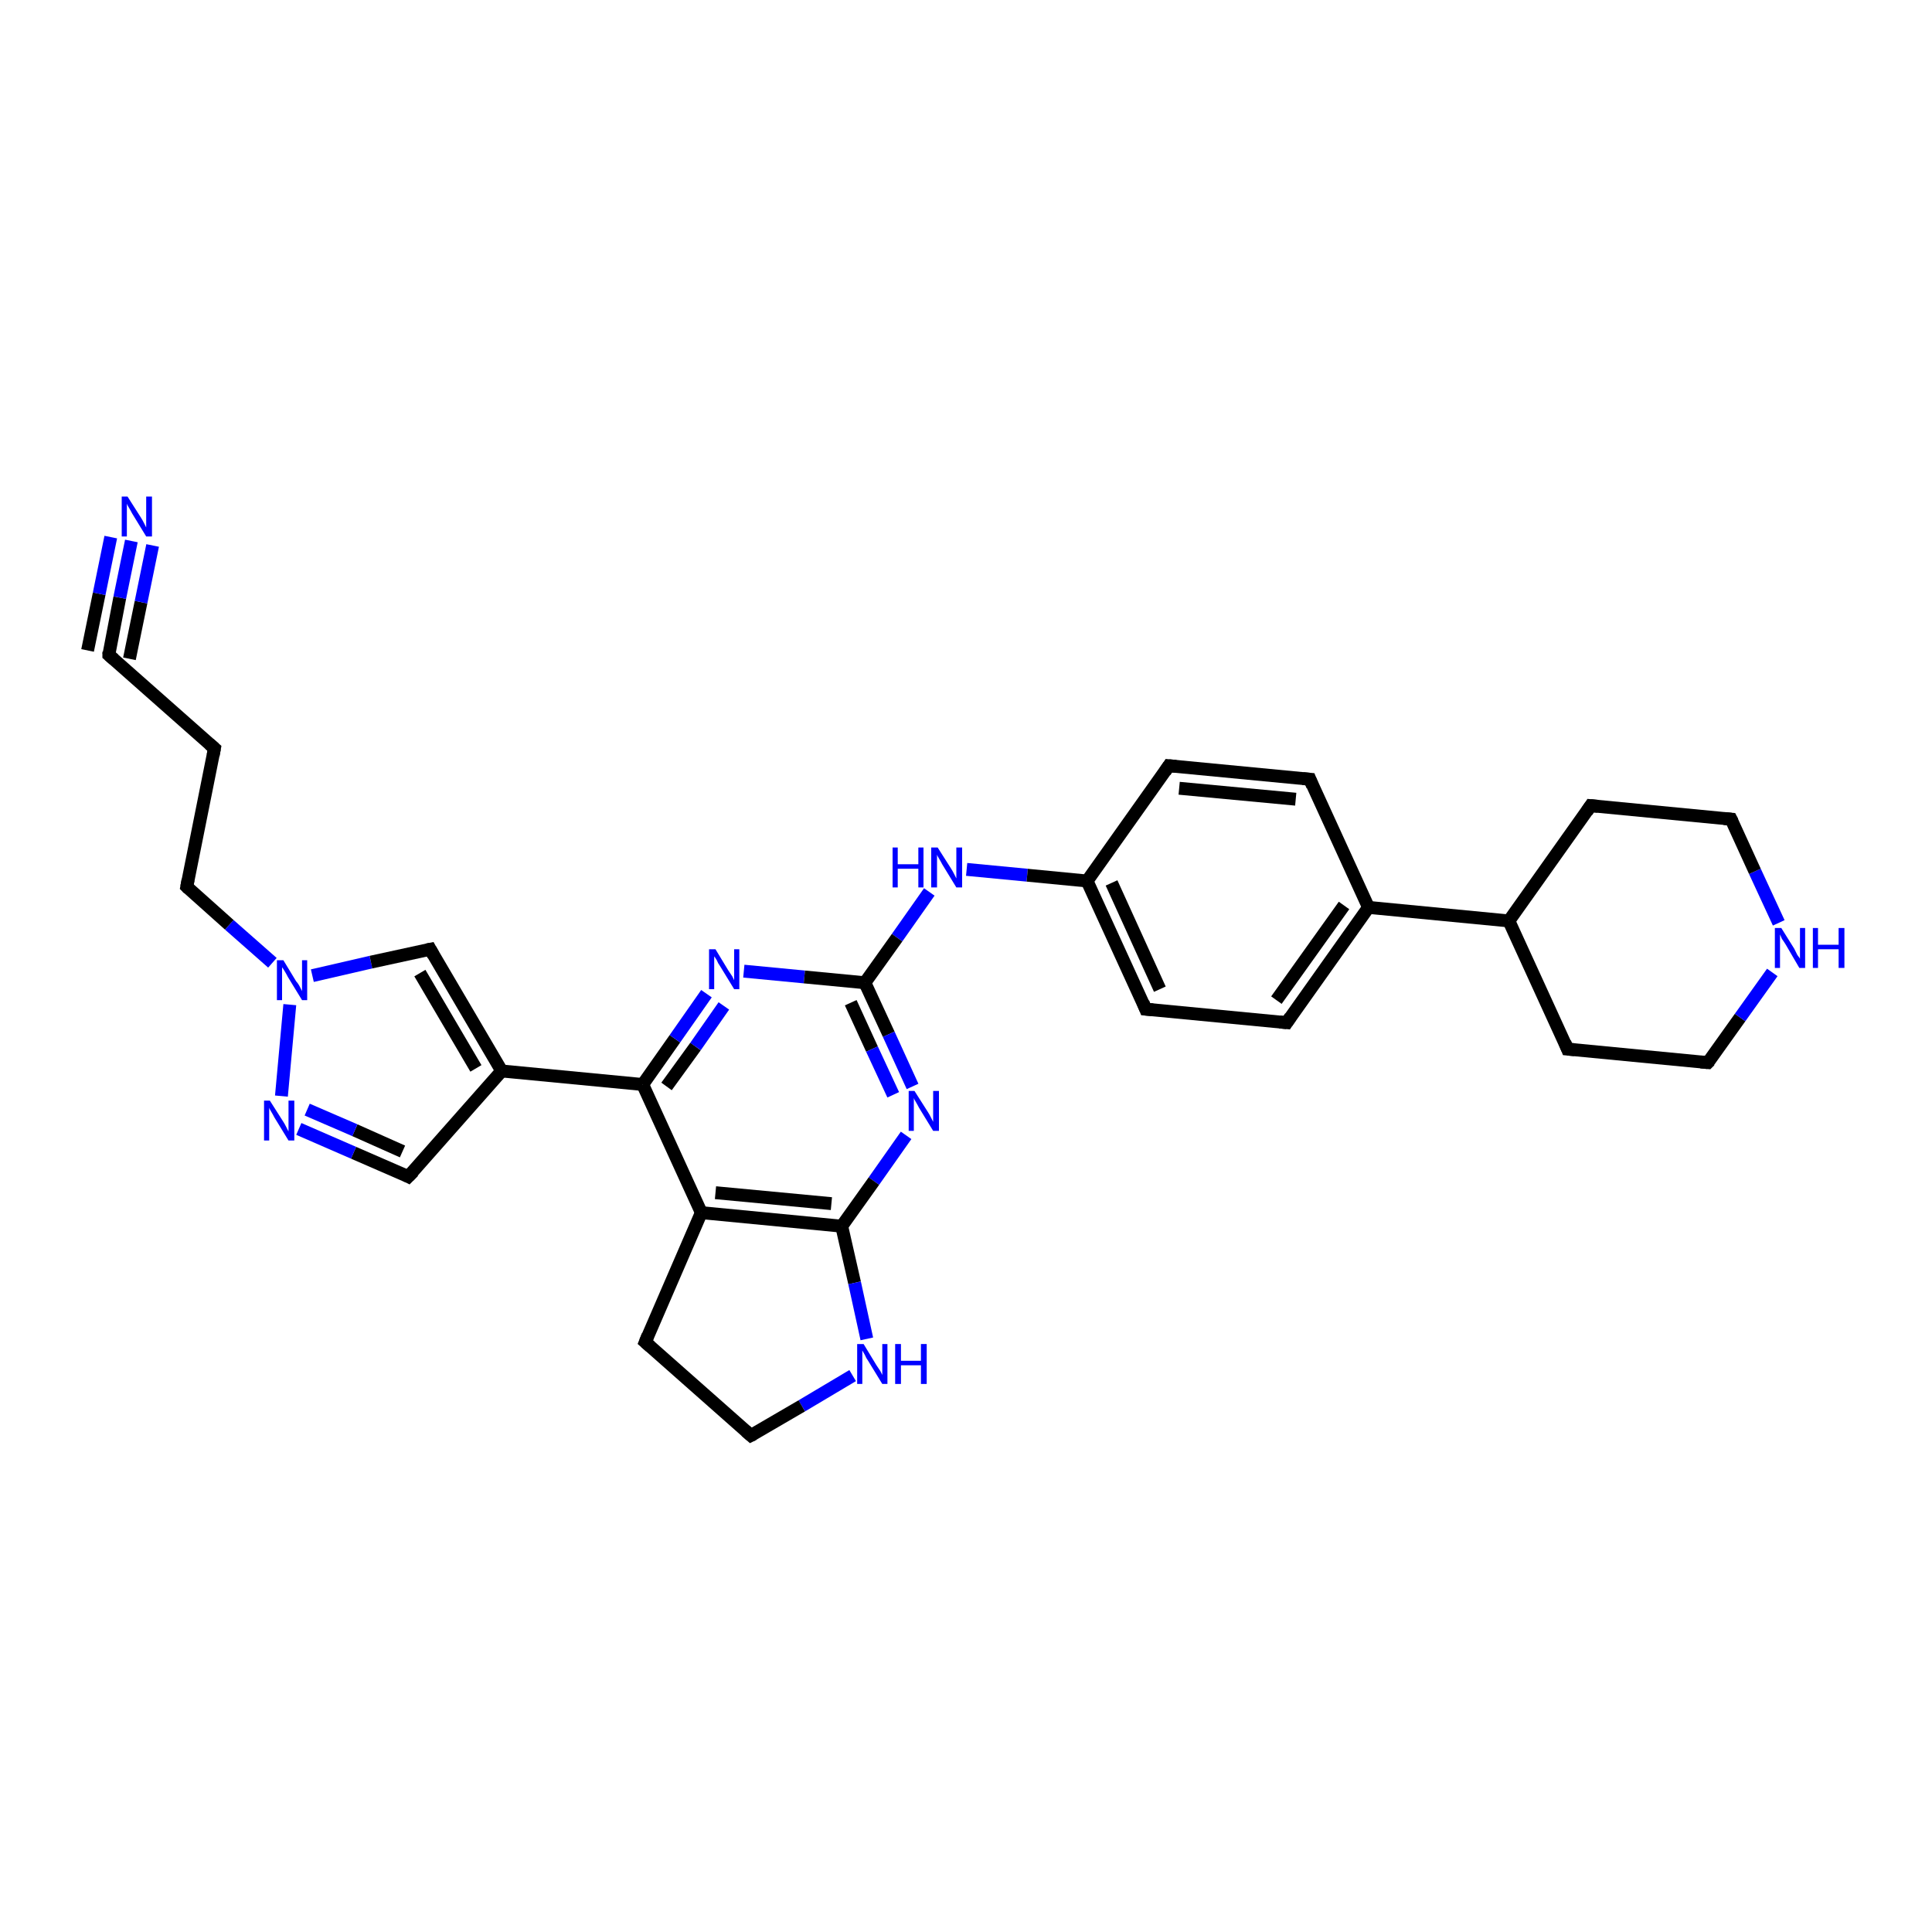 <?xml version='1.0' encoding='iso-8859-1'?>
<svg version='1.1' baseProfile='full'
              xmlns='http://www.w3.org/2000/svg'
                      xmlns:rdkit='http://www.rdkit.org/xml'
                      xmlns:xlink='http://www.w3.org/1999/xlink'
                  xml:space='preserve'
width='300px' height='300px' viewBox='0 0 300 300'>
<!-- END OF HEADER -->
<rect style='opacity:1.0;fill:#FFFFFF;stroke:none' width='300.0' height='300.0' x='0.0' y='0.0'> </rect>
<path class='bond-0 atom-0 atom-1' d='M 150.1,135.0 L 159.5,135.9' style='fill:none;fill-rule:evenodd;stroke:#0000FF;stroke-width:2.0px;stroke-linecap:butt;stroke-linejoin:miter;stroke-opacity:1' />
<path class='bond-0 atom-0 atom-1' d='M 159.5,135.9 L 168.8,136.8' style='fill:none;fill-rule:evenodd;stroke:#000000;stroke-width:2.0px;stroke-linecap:butt;stroke-linejoin:miter;stroke-opacity:1' />
<path class='bond-1 atom-1 atom-2' d='M 168.8,136.8 L 177.9,156.7' style='fill:none;fill-rule:evenodd;stroke:#000000;stroke-width:2.0px;stroke-linecap:butt;stroke-linejoin:miter;stroke-opacity:1' />
<path class='bond-1 atom-1 atom-2' d='M 172.6,137.1 L 180.1,153.6' style='fill:none;fill-rule:evenodd;stroke:#000000;stroke-width:2.0px;stroke-linecap:butt;stroke-linejoin:miter;stroke-opacity:1' />
<path class='bond-2 atom-2 atom-3' d='M 177.9,156.7 L 199.8,158.8' style='fill:none;fill-rule:evenodd;stroke:#000000;stroke-width:2.0px;stroke-linecap:butt;stroke-linejoin:miter;stroke-opacity:1' />
<path class='bond-3 atom-3 atom-4' d='M 199.8,158.8 L 212.5,140.9' style='fill:none;fill-rule:evenodd;stroke:#000000;stroke-width:2.0px;stroke-linecap:butt;stroke-linejoin:miter;stroke-opacity:1' />
<path class='bond-3 atom-3 atom-4' d='M 198.2,155.3 L 208.7,140.6' style='fill:none;fill-rule:evenodd;stroke:#000000;stroke-width:2.0px;stroke-linecap:butt;stroke-linejoin:miter;stroke-opacity:1' />
<path class='bond-4 atom-4 atom-5' d='M 212.5,140.9 L 234.3,143.0' style='fill:none;fill-rule:evenodd;stroke:#000000;stroke-width:2.0px;stroke-linecap:butt;stroke-linejoin:miter;stroke-opacity:1' />
<path class='bond-5 atom-5 atom-6' d='M 234.3,143.0 L 243.4,162.9' style='fill:none;fill-rule:evenodd;stroke:#000000;stroke-width:2.0px;stroke-linecap:butt;stroke-linejoin:miter;stroke-opacity:1' />
<path class='bond-6 atom-6 atom-7' d='M 243.4,162.9 L 265.2,165.0' style='fill:none;fill-rule:evenodd;stroke:#000000;stroke-width:2.0px;stroke-linecap:butt;stroke-linejoin:miter;stroke-opacity:1' />
<path class='bond-7 atom-7 atom-8' d='M 265.2,165.0 L 270.2,158.0' style='fill:none;fill-rule:evenodd;stroke:#000000;stroke-width:2.0px;stroke-linecap:butt;stroke-linejoin:miter;stroke-opacity:1' />
<path class='bond-7 atom-7 atom-8' d='M 270.2,158.0 L 275.2,151.0' style='fill:none;fill-rule:evenodd;stroke:#0000FF;stroke-width:2.0px;stroke-linecap:butt;stroke-linejoin:miter;stroke-opacity:1' />
<path class='bond-8 atom-8 atom-9' d='M 276.2,143.3 L 272.5,135.3' style='fill:none;fill-rule:evenodd;stroke:#0000FF;stroke-width:2.0px;stroke-linecap:butt;stroke-linejoin:miter;stroke-opacity:1' />
<path class='bond-8 atom-8 atom-9' d='M 272.5,135.3 L 268.8,127.2' style='fill:none;fill-rule:evenodd;stroke:#000000;stroke-width:2.0px;stroke-linecap:butt;stroke-linejoin:miter;stroke-opacity:1' />
<path class='bond-9 atom-9 atom-10' d='M 268.8,127.2 L 247.0,125.1' style='fill:none;fill-rule:evenodd;stroke:#000000;stroke-width:2.0px;stroke-linecap:butt;stroke-linejoin:miter;stroke-opacity:1' />
<path class='bond-10 atom-4 atom-11' d='M 212.5,140.9 L 203.4,121.0' style='fill:none;fill-rule:evenodd;stroke:#000000;stroke-width:2.0px;stroke-linecap:butt;stroke-linejoin:miter;stroke-opacity:1' />
<path class='bond-11 atom-11 atom-12' d='M 203.4,121.0 L 181.5,118.9' style='fill:none;fill-rule:evenodd;stroke:#000000;stroke-width:2.0px;stroke-linecap:butt;stroke-linejoin:miter;stroke-opacity:1' />
<path class='bond-11 atom-11 atom-12' d='M 201.2,124.1 L 183.1,122.4' style='fill:none;fill-rule:evenodd;stroke:#000000;stroke-width:2.0px;stroke-linecap:butt;stroke-linejoin:miter;stroke-opacity:1' />
<path class='bond-12 atom-0 atom-13' d='M 144.3,138.5 L 139.3,145.6' style='fill:none;fill-rule:evenodd;stroke:#0000FF;stroke-width:2.0px;stroke-linecap:butt;stroke-linejoin:miter;stroke-opacity:1' />
<path class='bond-12 atom-0 atom-13' d='M 139.3,145.6 L 134.3,152.6' style='fill:none;fill-rule:evenodd;stroke:#000000;stroke-width:2.0px;stroke-linecap:butt;stroke-linejoin:miter;stroke-opacity:1' />
<path class='bond-13 atom-13 atom-14' d='M 134.3,152.6 L 138.0,160.6' style='fill:none;fill-rule:evenodd;stroke:#000000;stroke-width:2.0px;stroke-linecap:butt;stroke-linejoin:miter;stroke-opacity:1' />
<path class='bond-13 atom-13 atom-14' d='M 138.0,160.6 L 141.7,168.7' style='fill:none;fill-rule:evenodd;stroke:#0000FF;stroke-width:2.0px;stroke-linecap:butt;stroke-linejoin:miter;stroke-opacity:1' />
<path class='bond-13 atom-13 atom-14' d='M 132.1,155.7 L 135.4,162.9' style='fill:none;fill-rule:evenodd;stroke:#000000;stroke-width:2.0px;stroke-linecap:butt;stroke-linejoin:miter;stroke-opacity:1' />
<path class='bond-13 atom-13 atom-14' d='M 135.4,162.9 L 138.7,170.0' style='fill:none;fill-rule:evenodd;stroke:#0000FF;stroke-width:2.0px;stroke-linecap:butt;stroke-linejoin:miter;stroke-opacity:1' />
<path class='bond-14 atom-14 atom-15' d='M 140.7,176.3 L 135.7,183.4' style='fill:none;fill-rule:evenodd;stroke:#0000FF;stroke-width:2.0px;stroke-linecap:butt;stroke-linejoin:miter;stroke-opacity:1' />
<path class='bond-14 atom-14 atom-15' d='M 135.7,183.4 L 130.7,190.4' style='fill:none;fill-rule:evenodd;stroke:#000000;stroke-width:2.0px;stroke-linecap:butt;stroke-linejoin:miter;stroke-opacity:1' />
<path class='bond-15 atom-15 atom-16' d='M 130.7,190.4 L 132.7,199.2' style='fill:none;fill-rule:evenodd;stroke:#000000;stroke-width:2.0px;stroke-linecap:butt;stroke-linejoin:miter;stroke-opacity:1' />
<path class='bond-15 atom-15 atom-16' d='M 132.7,199.2 L 134.6,207.9' style='fill:none;fill-rule:evenodd;stroke:#0000FF;stroke-width:2.0px;stroke-linecap:butt;stroke-linejoin:miter;stroke-opacity:1' />
<path class='bond-16 atom-16 atom-17' d='M 132.4,213.6 L 124.5,218.3' style='fill:none;fill-rule:evenodd;stroke:#0000FF;stroke-width:2.0px;stroke-linecap:butt;stroke-linejoin:miter;stroke-opacity:1' />
<path class='bond-16 atom-16 atom-17' d='M 124.5,218.3 L 116.6,222.9' style='fill:none;fill-rule:evenodd;stroke:#000000;stroke-width:2.0px;stroke-linecap:butt;stroke-linejoin:miter;stroke-opacity:1' />
<path class='bond-17 atom-17 atom-18' d='M 116.6,222.9 L 100.2,208.4' style='fill:none;fill-rule:evenodd;stroke:#000000;stroke-width:2.0px;stroke-linecap:butt;stroke-linejoin:miter;stroke-opacity:1' />
<path class='bond-18 atom-18 atom-19' d='M 100.2,208.4 L 108.9,188.3' style='fill:none;fill-rule:evenodd;stroke:#000000;stroke-width:2.0px;stroke-linecap:butt;stroke-linejoin:miter;stroke-opacity:1' />
<path class='bond-19 atom-19 atom-20' d='M 108.9,188.3 L 99.8,168.4' style='fill:none;fill-rule:evenodd;stroke:#000000;stroke-width:2.0px;stroke-linecap:butt;stroke-linejoin:miter;stroke-opacity:1' />
<path class='bond-20 atom-20 atom-21' d='M 99.8,168.4 L 77.9,166.3' style='fill:none;fill-rule:evenodd;stroke:#000000;stroke-width:2.0px;stroke-linecap:butt;stroke-linejoin:miter;stroke-opacity:1' />
<path class='bond-21 atom-21 atom-22' d='M 77.9,166.3 L 63.4,182.7' style='fill:none;fill-rule:evenodd;stroke:#000000;stroke-width:2.0px;stroke-linecap:butt;stroke-linejoin:miter;stroke-opacity:1' />
<path class='bond-22 atom-22 atom-23' d='M 63.4,182.7 L 54.9,179.0' style='fill:none;fill-rule:evenodd;stroke:#000000;stroke-width:2.0px;stroke-linecap:butt;stroke-linejoin:miter;stroke-opacity:1' />
<path class='bond-22 atom-22 atom-23' d='M 54.9,179.0 L 46.4,175.3' style='fill:none;fill-rule:evenodd;stroke:#0000FF;stroke-width:2.0px;stroke-linecap:butt;stroke-linejoin:miter;stroke-opacity:1' />
<path class='bond-22 atom-22 atom-23' d='M 62.5,178.8 L 55.1,175.5' style='fill:none;fill-rule:evenodd;stroke:#000000;stroke-width:2.0px;stroke-linecap:butt;stroke-linejoin:miter;stroke-opacity:1' />
<path class='bond-22 atom-22 atom-23' d='M 55.1,175.5 L 47.7,172.3' style='fill:none;fill-rule:evenodd;stroke:#0000FF;stroke-width:2.0px;stroke-linecap:butt;stroke-linejoin:miter;stroke-opacity:1' />
<path class='bond-23 atom-23 atom-24' d='M 43.7,170.2 L 45.0,156.0' style='fill:none;fill-rule:evenodd;stroke:#0000FF;stroke-width:2.0px;stroke-linecap:butt;stroke-linejoin:miter;stroke-opacity:1' />
<path class='bond-24 atom-24 atom-25' d='M 42.3,149.5 L 35.6,143.6' style='fill:none;fill-rule:evenodd;stroke:#0000FF;stroke-width:2.0px;stroke-linecap:butt;stroke-linejoin:miter;stroke-opacity:1' />
<path class='bond-24 atom-24 atom-25' d='M 35.6,143.6 L 29.0,137.7' style='fill:none;fill-rule:evenodd;stroke:#000000;stroke-width:2.0px;stroke-linecap:butt;stroke-linejoin:miter;stroke-opacity:1' />
<path class='bond-25 atom-25 atom-26' d='M 29.0,137.7 L 33.3,116.2' style='fill:none;fill-rule:evenodd;stroke:#000000;stroke-width:2.0px;stroke-linecap:butt;stroke-linejoin:miter;stroke-opacity:1' />
<path class='bond-26 atom-26 atom-27' d='M 33.3,116.2 L 16.9,101.7' style='fill:none;fill-rule:evenodd;stroke:#000000;stroke-width:2.0px;stroke-linecap:butt;stroke-linejoin:miter;stroke-opacity:1' />
<path class='bond-27 atom-27 atom-28' d='M 16.9,101.7 L 18.6,92.8' style='fill:none;fill-rule:evenodd;stroke:#000000;stroke-width:2.0px;stroke-linecap:butt;stroke-linejoin:miter;stroke-opacity:1' />
<path class='bond-27 atom-27 atom-28' d='M 18.6,92.8 L 20.4,84.0' style='fill:none;fill-rule:evenodd;stroke:#0000FF;stroke-width:2.0px;stroke-linecap:butt;stroke-linejoin:miter;stroke-opacity:1' />
<path class='bond-27 atom-27 atom-28' d='M 13.6,101.0 L 15.4,92.2' style='fill:none;fill-rule:evenodd;stroke:#000000;stroke-width:2.0px;stroke-linecap:butt;stroke-linejoin:miter;stroke-opacity:1' />
<path class='bond-27 atom-27 atom-28' d='M 15.4,92.2 L 17.2,83.4' style='fill:none;fill-rule:evenodd;stroke:#0000FF;stroke-width:2.0px;stroke-linecap:butt;stroke-linejoin:miter;stroke-opacity:1' />
<path class='bond-27 atom-27 atom-28' d='M 20.1,102.3 L 21.9,93.5' style='fill:none;fill-rule:evenodd;stroke:#000000;stroke-width:2.0px;stroke-linecap:butt;stroke-linejoin:miter;stroke-opacity:1' />
<path class='bond-27 atom-27 atom-28' d='M 21.9,93.5 L 23.7,84.7' style='fill:none;fill-rule:evenodd;stroke:#0000FF;stroke-width:2.0px;stroke-linecap:butt;stroke-linejoin:miter;stroke-opacity:1' />
<path class='bond-28 atom-24 atom-29' d='M 48.5,151.5 L 57.6,149.4' style='fill:none;fill-rule:evenodd;stroke:#0000FF;stroke-width:2.0px;stroke-linecap:butt;stroke-linejoin:miter;stroke-opacity:1' />
<path class='bond-28 atom-24 atom-29' d='M 57.6,149.4 L 66.8,147.4' style='fill:none;fill-rule:evenodd;stroke:#000000;stroke-width:2.0px;stroke-linecap:butt;stroke-linejoin:miter;stroke-opacity:1' />
<path class='bond-29 atom-20 atom-30' d='M 99.8,168.4 L 104.8,161.3' style='fill:none;fill-rule:evenodd;stroke:#000000;stroke-width:2.0px;stroke-linecap:butt;stroke-linejoin:miter;stroke-opacity:1' />
<path class='bond-29 atom-20 atom-30' d='M 104.8,161.3 L 109.7,154.3' style='fill:none;fill-rule:evenodd;stroke:#0000FF;stroke-width:2.0px;stroke-linecap:butt;stroke-linejoin:miter;stroke-opacity:1' />
<path class='bond-29 atom-20 atom-30' d='M 103.5,168.7 L 108.0,162.5' style='fill:none;fill-rule:evenodd;stroke:#000000;stroke-width:2.0px;stroke-linecap:butt;stroke-linejoin:miter;stroke-opacity:1' />
<path class='bond-29 atom-20 atom-30' d='M 108.0,162.5 L 112.4,156.2' style='fill:none;fill-rule:evenodd;stroke:#0000FF;stroke-width:2.0px;stroke-linecap:butt;stroke-linejoin:miter;stroke-opacity:1' />
<path class='bond-30 atom-10 atom-5' d='M 247.0,125.1 L 234.3,143.0' style='fill:none;fill-rule:evenodd;stroke:#000000;stroke-width:2.0px;stroke-linecap:butt;stroke-linejoin:miter;stroke-opacity:1' />
<path class='bond-31 atom-12 atom-1' d='M 181.5,118.9 L 168.8,136.8' style='fill:none;fill-rule:evenodd;stroke:#000000;stroke-width:2.0px;stroke-linecap:butt;stroke-linejoin:miter;stroke-opacity:1' />
<path class='bond-32 atom-19 atom-15' d='M 108.9,188.3 L 130.7,190.4' style='fill:none;fill-rule:evenodd;stroke:#000000;stroke-width:2.0px;stroke-linecap:butt;stroke-linejoin:miter;stroke-opacity:1' />
<path class='bond-32 atom-19 atom-15' d='M 111.1,185.2 L 129.1,186.9' style='fill:none;fill-rule:evenodd;stroke:#000000;stroke-width:2.0px;stroke-linecap:butt;stroke-linejoin:miter;stroke-opacity:1' />
<path class='bond-33 atom-29 atom-21' d='M 66.8,147.4 L 77.9,166.3' style='fill:none;fill-rule:evenodd;stroke:#000000;stroke-width:2.0px;stroke-linecap:butt;stroke-linejoin:miter;stroke-opacity:1' />
<path class='bond-33 atom-29 atom-21' d='M 65.2,151.1 L 73.9,165.9' style='fill:none;fill-rule:evenodd;stroke:#000000;stroke-width:2.0px;stroke-linecap:butt;stroke-linejoin:miter;stroke-opacity:1' />
<path class='bond-34 atom-30 atom-13' d='M 115.5,150.8 L 124.9,151.7' style='fill:none;fill-rule:evenodd;stroke:#0000FF;stroke-width:2.0px;stroke-linecap:butt;stroke-linejoin:miter;stroke-opacity:1' />
<path class='bond-34 atom-30 atom-13' d='M 124.9,151.7 L 134.3,152.6' style='fill:none;fill-rule:evenodd;stroke:#000000;stroke-width:2.0px;stroke-linecap:butt;stroke-linejoin:miter;stroke-opacity:1' />
<path d='M 177.5,155.7 L 177.9,156.7 L 179.0,156.8' style='fill:none;stroke:#000000;stroke-width:2.0px;stroke-linecap:butt;stroke-linejoin:miter;stroke-opacity:1;' />
<path d='M 198.7,158.7 L 199.8,158.8 L 200.4,157.9' style='fill:none;stroke:#000000;stroke-width:2.0px;stroke-linecap:butt;stroke-linejoin:miter;stroke-opacity:1;' />
<path d='M 243.0,161.9 L 243.4,162.9 L 244.5,163.0' style='fill:none;stroke:#000000;stroke-width:2.0px;stroke-linecap:butt;stroke-linejoin:miter;stroke-opacity:1;' />
<path d='M 264.1,164.9 L 265.2,165.0 L 265.5,164.7' style='fill:none;stroke:#000000;stroke-width:2.0px;stroke-linecap:butt;stroke-linejoin:miter;stroke-opacity:1;' />
<path d='M 269.0,127.6 L 268.8,127.2 L 267.7,127.1' style='fill:none;stroke:#000000;stroke-width:2.0px;stroke-linecap:butt;stroke-linejoin:miter;stroke-opacity:1;' />
<path d='M 248.1,125.2 L 247.0,125.1 L 246.4,126.0' style='fill:none;stroke:#000000;stroke-width:2.0px;stroke-linecap:butt;stroke-linejoin:miter;stroke-opacity:1;' />
<path d='M 203.8,122.0 L 203.4,121.0 L 202.3,120.9' style='fill:none;stroke:#000000;stroke-width:2.0px;stroke-linecap:butt;stroke-linejoin:miter;stroke-opacity:1;' />
<path d='M 182.6,119.0 L 181.5,118.9 L 180.9,119.8' style='fill:none;stroke:#000000;stroke-width:2.0px;stroke-linecap:butt;stroke-linejoin:miter;stroke-opacity:1;' />
<path d='M 117.0,222.7 L 116.6,222.9 L 115.8,222.2' style='fill:none;stroke:#000000;stroke-width:2.0px;stroke-linecap:butt;stroke-linejoin:miter;stroke-opacity:1;' />
<path d='M 101.0,209.1 L 100.2,208.4 L 100.6,207.4' style='fill:none;stroke:#000000;stroke-width:2.0px;stroke-linecap:butt;stroke-linejoin:miter;stroke-opacity:1;' />
<path d='M 64.2,181.9 L 63.4,182.7 L 63.0,182.5' style='fill:none;stroke:#000000;stroke-width:2.0px;stroke-linecap:butt;stroke-linejoin:miter;stroke-opacity:1;' />
<path d='M 29.3,138.0 L 29.0,137.7 L 29.2,136.6' style='fill:none;stroke:#000000;stroke-width:2.0px;stroke-linecap:butt;stroke-linejoin:miter;stroke-opacity:1;' />
<path d='M 33.1,117.3 L 33.3,116.2 L 32.5,115.5' style='fill:none;stroke:#000000;stroke-width:2.0px;stroke-linecap:butt;stroke-linejoin:miter;stroke-opacity:1;' />
<path d='M 17.7,102.4 L 16.9,101.7 L 16.9,101.2' style='fill:none;stroke:#000000;stroke-width:2.0px;stroke-linecap:butt;stroke-linejoin:miter;stroke-opacity:1;' />
<path d='M 66.3,147.5 L 66.8,147.4 L 67.3,148.3' style='fill:none;stroke:#000000;stroke-width:2.0px;stroke-linecap:butt;stroke-linejoin:miter;stroke-opacity:1;' />
<path class='atom-0' d='M 138.6 131.6
L 139.4 131.6
L 139.4 134.2
L 142.6 134.2
L 142.6 131.6
L 143.4 131.6
L 143.4 137.8
L 142.6 137.8
L 142.6 134.9
L 139.4 134.9
L 139.4 137.8
L 138.6 137.8
L 138.6 131.6
' fill='#0000FF'/>
<path class='atom-0' d='M 145.6 131.6
L 147.7 134.9
Q 147.9 135.2, 148.2 135.8
Q 148.5 136.4, 148.5 136.4
L 148.5 131.6
L 149.4 131.6
L 149.4 137.8
L 148.5 137.8
L 146.3 134.2
Q 146.1 133.8, 145.8 133.3
Q 145.5 132.8, 145.5 132.7
L 145.5 137.8
L 144.6 137.8
L 144.6 131.6
L 145.6 131.6
' fill='#0000FF'/>
<path class='atom-8' d='M 276.6 144.1
L 278.6 147.3
Q 278.8 147.7, 279.1 148.3
Q 279.5 148.8, 279.5 148.9
L 279.5 144.1
L 280.3 144.1
L 280.3 150.3
L 279.4 150.3
L 277.3 146.7
Q 277.0 146.2, 276.7 145.8
Q 276.5 145.3, 276.4 145.1
L 276.4 150.3
L 275.6 150.3
L 275.6 144.1
L 276.6 144.1
' fill='#0000FF'/>
<path class='atom-8' d='M 281.5 144.1
L 282.3 144.1
L 282.3 146.7
L 285.5 146.7
L 285.5 144.1
L 286.4 144.1
L 286.4 150.3
L 285.5 150.3
L 285.5 147.4
L 282.3 147.4
L 282.3 150.3
L 281.5 150.3
L 281.5 144.1
' fill='#0000FF'/>
<path class='atom-14' d='M 142.0 169.4
L 144.1 172.7
Q 144.3 173.0, 144.6 173.6
Q 144.9 174.2, 144.9 174.2
L 144.9 169.4
L 145.8 169.4
L 145.8 175.6
L 144.9 175.6
L 142.7 172.0
Q 142.5 171.6, 142.2 171.1
Q 141.9 170.6, 141.9 170.5
L 141.9 175.6
L 141.1 175.6
L 141.1 169.4
L 142.0 169.4
' fill='#0000FF'/>
<path class='atom-16' d='M 134.1 208.7
L 136.1 212.0
Q 136.3 212.3, 136.7 212.9
Q 137.0 213.5, 137.0 213.5
L 137.0 208.7
L 137.8 208.7
L 137.8 214.9
L 137.0 214.9
L 134.8 211.3
Q 134.5 210.9, 134.3 210.4
Q 134.0 209.9, 133.9 209.7
L 133.9 214.9
L 133.1 214.9
L 133.1 208.7
L 134.1 208.7
' fill='#0000FF'/>
<path class='atom-16' d='M 139.0 208.7
L 139.9 208.7
L 139.9 211.3
L 143.0 211.3
L 143.0 208.7
L 143.9 208.7
L 143.9 214.9
L 143.0 214.9
L 143.0 212.0
L 139.9 212.0
L 139.9 214.9
L 139.0 214.9
L 139.0 208.7
' fill='#0000FF'/>
<path class='atom-23' d='M 41.9 170.9
L 44.0 174.2
Q 44.2 174.5, 44.5 175.1
Q 44.8 175.7, 44.8 175.7
L 44.8 170.9
L 45.7 170.9
L 45.7 177.1
L 44.8 177.1
L 42.6 173.5
Q 42.4 173.1, 42.1 172.6
Q 41.8 172.1, 41.8 172.0
L 41.8 177.1
L 41.0 177.1
L 41.0 170.9
L 41.9 170.9
' fill='#0000FF'/>
<path class='atom-24' d='M 44.0 149.1
L 46.0 152.4
Q 46.3 152.7, 46.6 153.3
Q 46.9 153.9, 46.9 153.9
L 46.9 149.1
L 47.7 149.1
L 47.7 155.3
L 46.9 155.3
L 44.7 151.7
Q 44.5 151.3, 44.2 150.8
Q 43.9 150.3, 43.8 150.2
L 43.8 155.3
L 43.0 155.3
L 43.0 149.1
L 44.0 149.1
' fill='#0000FF'/>
<path class='atom-28' d='M 19.8 77.1
L 21.9 80.4
Q 22.1 80.7, 22.4 81.3
Q 22.7 81.9, 22.7 81.9
L 22.7 77.1
L 23.6 77.1
L 23.6 83.3
L 22.7 83.3
L 20.5 79.7
Q 20.3 79.3, 20.0 78.8
Q 19.7 78.3, 19.7 78.2
L 19.7 83.3
L 18.9 83.3
L 18.9 77.1
L 19.8 77.1
' fill='#0000FF'/>
<path class='atom-30' d='M 111.1 147.4
L 113.1 150.7
Q 113.3 151.0, 113.7 151.6
Q 114.0 152.2, 114.0 152.2
L 114.0 147.4
L 114.8 147.4
L 114.8 153.6
L 114.0 153.6
L 111.8 150.0
Q 111.5 149.6, 111.3 149.1
Q 111.0 148.6, 110.9 148.5
L 110.9 153.6
L 110.1 153.6
L 110.1 147.4
L 111.1 147.4
' fill='#0000FF'/>
</svg>
